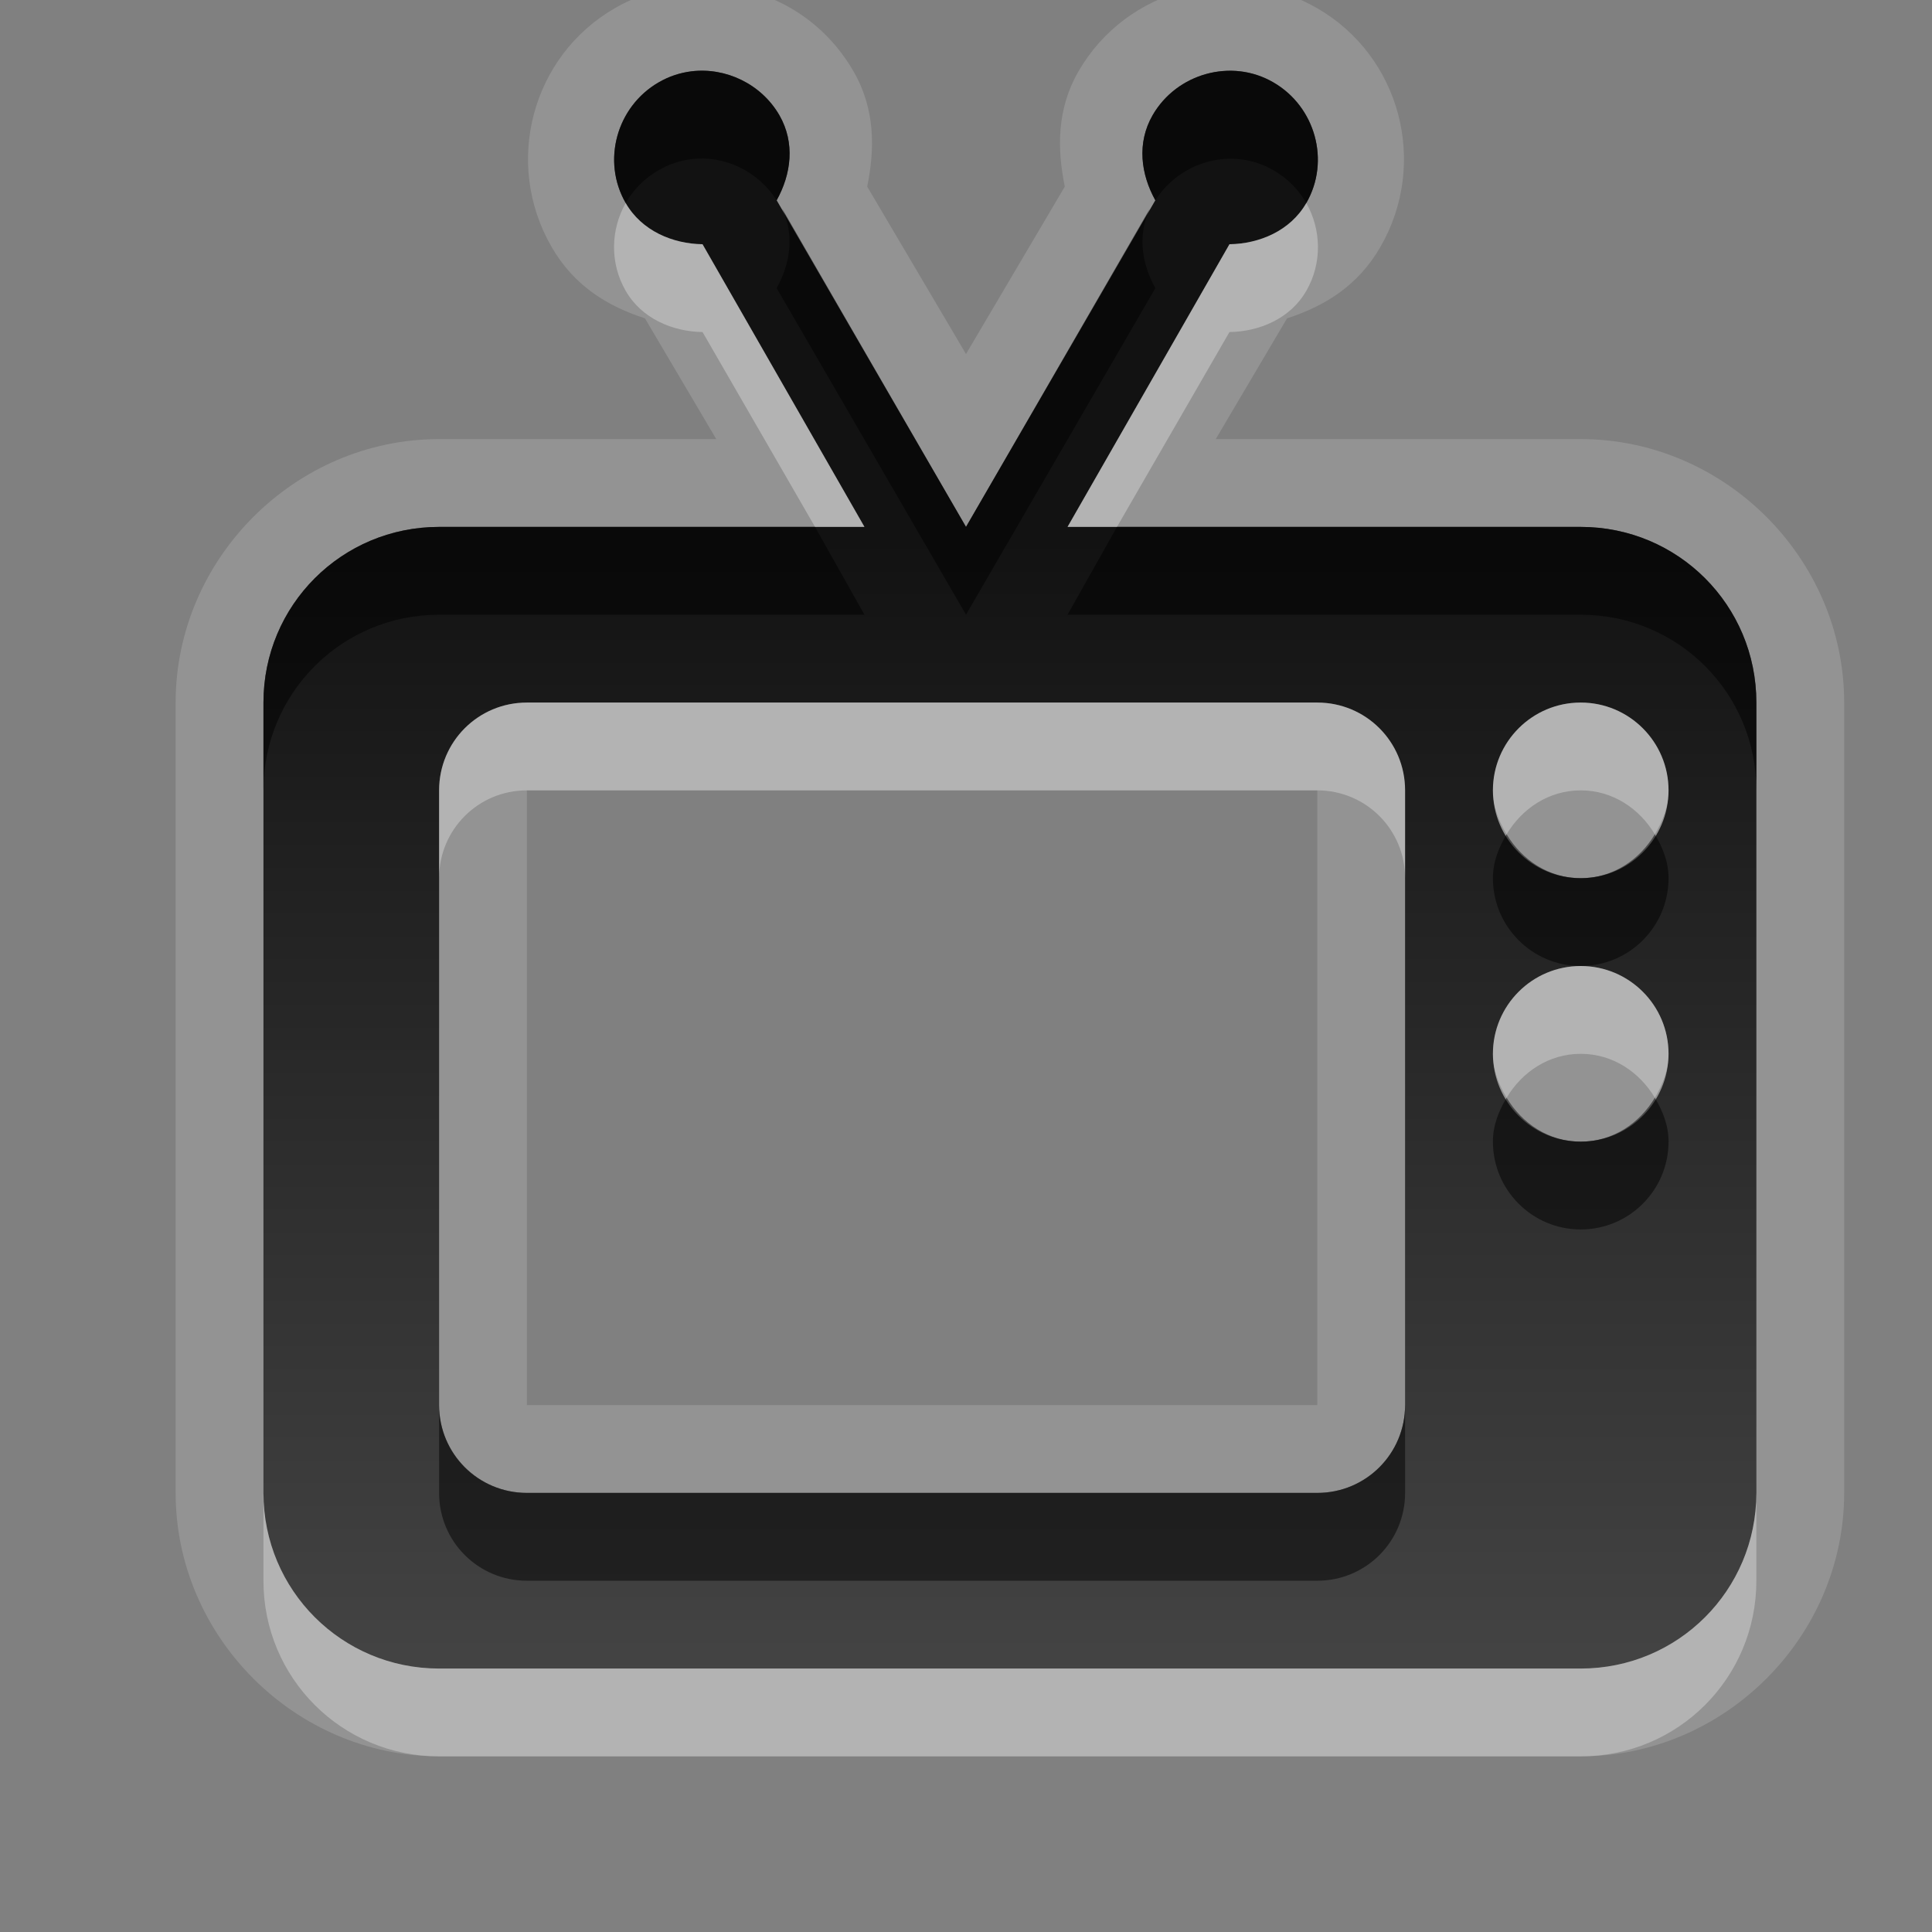 <?xml version="1.0" encoding="UTF-8" standalone="no"?>
<!-- Created with Inkscape (http://www.inkscape.org/) -->

<svg
   xmlns:dc="http://purl.org/dc/elements/1.1/"
   xmlns:cc="http://creativecommons.org/ns#"
   xmlns:rdf="http://www.w3.org/1999/02/22-rdf-syntax-ns#"
   xmlns:svg="http://www.w3.org/2000/svg"
   xmlns="http://www.w3.org/2000/svg"
   xmlns:xlink="http://www.w3.org/1999/xlink"
   xmlns:sodipodi="http://sodipodi.sourceforge.net/DTD/sodipodi-0.dtd"
   xmlns:inkscape="http://www.inkscape.org/namespaces/inkscape"
   width="22"
   height="22"
   id="svg2"
   sodipodi:version="0.32"
   inkscape:version="0.48.0 r9654"
   version="1.0"
   sodipodi:docname="me-tv-panel.svg"
   inkscape:output_extension="org.inkscape.output.svg.inkscape"
   style="display:inline">
  <rect width="100%" height="100%" fill="#808080" stroke="none"/>
  <defs
     id="defs4">
    <linearGradient
       id="linearGradient3295">
      <stop
         style="stop-color:#559829;stop-opacity:1;"
         offset="0"
         id="stop3297" />
      <stop
         style="stop-color:#86c837;stop-opacity:1;"
         offset="1"
         id="stop3299" />
    </linearGradient>
    <linearGradient
       id="linearGradient3287">
      <stop
         style="stop-color:#cd0000;stop-opacity:1;"
         offset="0"
         id="stop3289" />
      <stop
         style="stop-color:#e55300;stop-opacity:1;"
         offset="1"
         id="stop3291" />
    </linearGradient>
    <linearGradient
       id="linearGradient3279">
      <stop
         style="stop-color:#f08e00;stop-opacity:1;"
         offset="0"
         id="stop3281" />
      <stop
         style="stop-color:#ffd200;stop-opacity:1;"
         offset="1"
         id="stop3283" />
    </linearGradient>
    <linearGradient
       id="linearGradient3271">
      <stop
         style="stop-color:#395d93;stop-opacity:1;"
         offset="0"
         id="stop3273" />
      <stop
         style="stop-color:#6e92c7;stop-opacity:1;"
         offset="1"
         id="stop3275" />
    </linearGradient>
    <linearGradient
       inkscape:collect="always"
       id="linearGradient3327">
      <stop
         style="stop-color:#000000;stop-opacity:1;"
         offset="0"
         id="stop3330" />
      <stop
         style="stop-color:#000000;stop-opacity:0;"
         offset="1"
         id="stop3333" />
    </linearGradient>
    <linearGradient
       inkscape:collect="always"
       xlink:href="#linearGradient3327"
       id="linearGradient3335"
       x1="11.375"
       y1="22"
       x2="11.375"
       y2="-9.817"
       gradientUnits="userSpaceOnUse" />
    <inkscape:perspective
       sodipodi:type="inkscape:persp3d"
       inkscape:vp_x="0 : 11 : 1"
       inkscape:vp_y="0 : 1000 : 0"
       inkscape:vp_z="22 : 11 : 1"
       inkscape:persp3d-origin="11 : 7.3333333 : 1"
       id="perspective102" />
    <linearGradient
       id="linearGradient4081">
      <stop
         style="stop-color:#aaaaaa;stop-opacity:1;"
         offset="0"
         id="stop4083" />
      <stop
         style="stop-color:#f0f0f0;stop-opacity:1;"
         offset="1"
         id="stop4085" />
    </linearGradient>
    <linearGradient
       id="linearGradient4057">
      <stop
         style="stop-color:#816647;stop-opacity:1;"
         offset="0"
         id="stop4059" />
      <stop
         style="stop-color:#a6845d;stop-opacity:1;"
         offset="1"
         id="stop4061" />
    </linearGradient>
    <linearGradient
       id="linearGradient3929">
      <stop
         style="stop-color:#000000;stop-opacity:1;"
         offset="0"
         id="stop3931" />
      <stop
         style="stop-color:#000000;stop-opacity:0;"
         offset="1"
         id="stop3933" />
    </linearGradient>
    <linearGradient
       inkscape:collect="always"
       xlink:href="#linearGradient3929"
       id="linearGradient4051"
       x1="9.495"
       y1="15.517"
       x2="9.495"
       y2="-4.179"
       gradientUnits="userSpaceOnUse" />
    <linearGradient
       inkscape:collect="always"
       xlink:href="#linearGradient4057"
       id="linearGradient4063"
       x1="9.171"
       y1="21"
       x2="9.171"
       y2="0.972"
       gradientUnits="userSpaceOnUse" />
    <linearGradient
       inkscape:collect="always"
       xlink:href="#linearGradient4081"
       id="linearGradient4089"
       x1="6.102"
       y1="154.582"
       x2="6.102"
       y2="36.995"
       gradientUnits="userSpaceOnUse" />
    <linearGradient
       inkscape:collect="always"
       xlink:href="#linearGradient4081"
       id="linearGradient4103"
       gradientUnits="userSpaceOnUse"
       x1="6.102"
       y1="154.582"
       x2="6.102"
       y2="36.995" />
    <linearGradient
       inkscape:collect="always"
       xlink:href="#linearGradient4081"
       id="linearGradient4105"
       gradientUnits="userSpaceOnUse"
       x1="6.102"
       y1="154.582"
       x2="6.102"
       y2="36.995" />
    <linearGradient
       inkscape:collect="always"
       xlink:href="#linearGradient4081"
       id="linearGradient4107"
       gradientUnits="userSpaceOnUse"
       x1="6.102"
       y1="154.582"
       x2="6.102"
       y2="36.995" />
    <linearGradient
       inkscape:collect="always"
       xlink:href="#linearGradient4081"
       id="linearGradient4109"
       gradientUnits="userSpaceOnUse"
       x1="6.102"
       y1="154.582"
       x2="6.102"
       y2="36.995" />
    <linearGradient
       inkscape:collect="always"
       xlink:href="#linearGradient4081"
       id="linearGradient4111"
       gradientUnits="userSpaceOnUse"
       x1="6.102"
       y1="154.582"
       x2="6.102"
       y2="36.995" />
    <linearGradient
       inkscape:collect="always"
       xlink:href="#linearGradient4081"
       id="linearGradient4113"
       gradientUnits="userSpaceOnUse"
       x1="6.102"
       y1="154.582"
       x2="6.102"
       y2="36.995" />
    <linearGradient
       inkscape:collect="always"
       xlink:href="#linearGradient4081"
       id="linearGradient4115"
       gradientUnits="userSpaceOnUse"
       x1="6.102"
       y1="154.582"
       x2="6.102"
       y2="36.995" />
    <linearGradient
       inkscape:collect="always"
       xlink:href="#linearGradient4081"
       id="linearGradient4117"
       gradientUnits="userSpaceOnUse"
       x1="6.102"
       y1="154.582"
       x2="6.102"
       y2="36.995" />
    <linearGradient
       inkscape:collect="always"
       xlink:href="#linearGradient4081"
       id="linearGradient4119"
       gradientUnits="userSpaceOnUse"
       x1="6.102"
       y1="154.582"
       x2="6.102"
       y2="36.995" />
    <linearGradient
       inkscape:collect="always"
       xlink:href="#linearGradient4081"
       id="linearGradient4121"
       gradientUnits="userSpaceOnUse"
       x1="6.102"
       y1="154.582"
       x2="6.102"
       y2="36.995" />
    <linearGradient
       inkscape:collect="always"
       xlink:href="#linearGradient4081"
       id="linearGradient4123"
       gradientUnits="userSpaceOnUse"
       x1="6.102"
       y1="154.582"
       x2="6.102"
       y2="36.995" />
    <linearGradient
       inkscape:collect="always"
       xlink:href="#linearGradient4081"
       id="linearGradient4125"
       gradientUnits="userSpaceOnUse"
       x1="6.102"
       y1="154.582"
       x2="6.102"
       y2="36.995" />
    <linearGradient
       inkscape:collect="always"
       xlink:href="#linearGradient4081"
       id="linearGradient4127"
       gradientUnits="userSpaceOnUse"
       x1="6.102"
       y1="154.582"
       x2="6.102"
       y2="36.995" />
    <linearGradient
       inkscape:collect="always"
       xlink:href="#linearGradient4081"
       id="linearGradient4129"
       gradientUnits="userSpaceOnUse"
       x1="6.102"
       y1="154.582"
       x2="6.102"
       y2="36.995" />
    <linearGradient
       inkscape:collect="always"
       xlink:href="#linearGradient4081"
       id="linearGradient4132"
       gradientUnits="userSpaceOnUse"
       x1="6.102"
       y1="154.582"
       x2="6.102"
       y2="36.995"
       gradientTransform="matrix(0.132,0,0,0.132,11.62,-1.988)" />
    <linearGradient
       inkscape:collect="always"
       xlink:href="#linearGradient4081"
       id="linearGradient4141"
       gradientUnits="userSpaceOnUse"
       x1="6.102"
       y1="154.582"
       x2="6.102"
       y2="36.995"
       gradientTransform="matrix(0.132,0,0,0.132,11.62,-1.988)" />
    <linearGradient
       inkscape:collect="always"
       xlink:href="#linearGradient4081"
       id="linearGradient4148"
       gradientUnits="userSpaceOnUse"
       x1="6.102"
       y1="154.582"
       x2="6.102"
       y2="36.995"
       gradientTransform="matrix(0.132,0,0,0.132,11.62,-1.988)" />
    <linearGradient
       inkscape:collect="always"
       xlink:href="#linearGradient4081"
       id="linearGradient4158"
       gradientUnits="userSpaceOnUse"
       x1="6.102"
       y1="154.582"
       x2="6.102"
       y2="36.995"
       gradientTransform="matrix(0.132,0,0,0.132,11.62,-1.988)" />
    <linearGradient
       inkscape:collect="always"
       xlink:href="#linearGradient4081"
       id="linearGradient4180"
       gradientUnits="userSpaceOnUse"
       x1="6.102"
       y1="154.582"
       x2="6.102"
       y2="36.995" />
    <linearGradient
       inkscape:collect="always"
       xlink:href="#linearGradient4081"
       id="linearGradient4182"
       gradientUnits="userSpaceOnUse"
       gradientTransform="matrix(0.132,0,0,0.132,11.62,-1.988)"
       x1="6.102"
       y1="154.582"
       x2="6.102"
       y2="36.995" />
    <linearGradient
       inkscape:collect="always"
       xlink:href="#linearGradient4081"
       id="linearGradient4184"
       gradientUnits="userSpaceOnUse"
       x1="6.102"
       y1="154.582"
       x2="6.102"
       y2="36.995" />
    <linearGradient
       inkscape:collect="always"
       xlink:href="#linearGradient4081"
       id="linearGradient4186"
       gradientUnits="userSpaceOnUse"
       gradientTransform="matrix(0.132,0,0,0.132,11.62,-1.988)"
       x1="6.102"
       y1="154.582"
       x2="6.102"
       y2="36.995" />
    <linearGradient
       inkscape:collect="always"
       xlink:href="#linearGradient4081"
       id="linearGradient2480"
       gradientUnits="userSpaceOnUse"
       gradientTransform="matrix(0.126,0,0,0.126,11.922,-1.001)"
       x1="6.102"
       y1="154.582"
       x2="6.102"
       y2="36.995" />
    <linearGradient
       inkscape:collect="always"
       xlink:href="#linearGradient4081"
       id="linearGradient2483"
       gradientUnits="userSpaceOnUse"
       gradientTransform="matrix(0.126,0,0,0.126,11.922,-1.001)"
       x1="6.102"
       y1="154.582"
       x2="6.102"
       y2="36.995" />
    <linearGradient
       inkscape:collect="always"
       xlink:href="#linearGradient4081"
       id="linearGradient2489"
       gradientUnits="userSpaceOnUse"
       gradientTransform="matrix(0.126,0,0,0.126,11.922,-1.001)"
       x1="6.102"
       y1="154.582"
       x2="6.102"
       y2="36.995" />
    <linearGradient
       inkscape:collect="always"
       xlink:href="#linearGradient4081"
       id="linearGradient2495"
       gradientUnits="userSpaceOnUse"
       gradientTransform="matrix(0.126,0,0,0.126,11.922,-1.001)"
       x1="6.102"
       y1="154.582"
       x2="6.102"
       y2="36.995" />
    <linearGradient
       inkscape:collect="always"
       xlink:href="#linearGradient4081"
       id="linearGradient2498"
       gradientUnits="userSpaceOnUse"
       gradientTransform="matrix(0.126,0,0,0.126,11.922,-1.001)"
       x1="6.102"
       y1="154.582"
       x2="6.102"
       y2="36.995" />
    <linearGradient
       inkscape:collect="always"
       xlink:href="#linearGradient4081"
       id="linearGradient2501"
       gradientUnits="userSpaceOnUse"
       gradientTransform="matrix(0.126,0,0,0.126,11.922,-1.001)"
       x1="6.102"
       y1="154.582"
       x2="6.102"
       y2="36.995" />
    <linearGradient
       inkscape:collect="always"
       xlink:href="#linearGradient4081"
       id="linearGradient2504"
       gradientUnits="userSpaceOnUse"
       gradientTransform="matrix(0.126,0,0,0.126,11.922,-1.001)"
       x1="6.102"
       y1="154.582"
       x2="6.102"
       y2="36.995" />
    <linearGradient
       inkscape:collect="always"
       xlink:href="#linearGradient4081"
       id="linearGradient2506"
       gradientUnits="userSpaceOnUse"
       x1="6.102"
       y1="154.582"
       x2="6.102"
       y2="36.995" />
    <linearGradient
       inkscape:collect="always"
       xlink:href="#linearGradient4081"
       id="linearGradient2508"
       gradientUnits="userSpaceOnUse"
       gradientTransform="matrix(0.132,0,0,0.132,11.62,-1.988)"
       x1="6.102"
       y1="154.582"
       x2="6.102"
       y2="36.995" />
    <linearGradient
       inkscape:collect="always"
       xlink:href="#linearGradient4081"
       id="linearGradient2510"
       gradientUnits="userSpaceOnUse"
       gradientTransform="matrix(0.132,0,0,0.132,11.62,-1.988)"
       x1="6.102"
       y1="154.582"
       x2="6.102"
       y2="36.995" />
    <clipPath
       clipPathUnits="userSpaceOnUse"
       id="clipPath4974">
      <path
         id="path4976"
         d="M 16.625,2 C 15.933,2.046 15.14,2.35 14.5,2.875 C 13.716,3.518 13.079,5.152 13.25,6.062 C 13.338,6.532 13.692,7.103 14.031,7.281 C 14.663,7.613 15.814,7.062 16.875,5.938 C 18.021,4.722 18.548,3.383 18.156,2.625 C 17.915,2.159 17.317,1.954 16.625,2 z M 10.969,2.719 C 10.006,2.72 9.496,3.397 9.5,4.688 C 9.503,5.571 9.813,6.367 10.219,6.562 C 10.52,6.708 10.528,6.695 10.906,6.562 C 11.533,6.344 12.122,4.884 12,3.906 C 11.9,3.106 11.556,2.718 10.969,2.719 z M 7.156,4.031 C 6.976,4.057 6.795,4.173 6.625,4.344 C 6.282,4.687 6.277,4.875 6.281,5.531 C 6.286,6.306 6.475,6.728 7,7.281 C 7.393,7.695 7.676,7.72 8.031,7.344 C 8.416,6.936 8.536,6.296 8.406,5.594 C 8.208,4.523 7.697,3.953 7.156,4.031 z M 4.469,6.375 C 4.282,6.405 4.113,6.512 3.938,6.688 C 3.476,7.149 3.799,8.419 4.531,9.062 C 5.405,9.831 6.111,9.127 5.812,7.781 C 5.6,6.823 5.03,6.284 4.469,6.375 z M 12.5,8.062 C 11.881,8.052 11.187,8.103 10.469,8.25 C 8.618,8.627 7.137,9.325 6.188,10.281 C 5.641,10.832 5.328,11.341 5.062,12.125 C 4.421,14.022 5.609,16.721 7.875,18.562 C 8.719,19.249 9.234,19.556 10.094,19.844 C 10.539,19.993 10.893,20.028 11.719,20 C 12.665,19.968 12.858,19.926 13.469,19.625 C 14.364,19.184 15.378,18.164 15.812,17.281 C 16.077,16.743 16.12,16.513 16.094,16.062 C 16.049,15.294 15.751,15.085 14.781,15.094 C 13.397,15.107 12.815,15.428 12.531,16.406 C 12.317,17.145 12.079,17.406 11.594,17.406 C 10.824,17.406 10.031,16.794 10.031,16.156 C 10.031,15.712 10.747,15.05 12.531,13.844 C 15.045,12.144 15.91,11.11 15.781,9.969 C 15.649,8.79 14.357,8.094 12.5,8.062 z"
         style="fill:#ffffff;fill-opacity:1;stroke:none;stroke-width:0.5;stroke-miterlimit:4;stroke-dasharray:none;stroke-opacity:1" />
    </clipPath>
    <clipPath
       clipPathUnits="userSpaceOnUse"
       id="clipPath4995">
      <path
         style="opacity:1;fill:#ffffff;fill-opacity:1;fill-rule:nonzero;stroke:none;stroke-width:1;stroke-linecap:square;stroke-linejoin:miter;stroke-miterlimit:4;stroke-dasharray:none;stroke-dashoffset:0;stroke-opacity:0;display:inline"
         d="M 30,0 L 30,22 L 52,22 L 52,0 L 30,0 z M 46.625,2 C 47.317,1.954 47.915,2.159 48.156,2.625 C 48.548,3.383 48.021,4.722 46.875,5.938 C 45.814,7.062 44.663,7.613 44.031,7.281 C 43.692,7.103 43.338,6.532 43.25,6.062 C 43.079,5.152 43.716,3.518 44.5,2.875 C 45.14,2.35 45.933,2.046 46.625,2 z M 40.969,2.719 C 41.556,2.718 41.9,3.106 42,3.906 C 42.122,4.884 41.533,6.344 40.906,6.562 C 40.528,6.695 40.52,6.708 40.219,6.562 C 39.813,6.367 39.503,5.571 39.5,4.688 C 39.496,3.397 40.006,2.72 40.969,2.719 z M 37.156,4.031 C 37.697,3.953 38.208,4.523 38.406,5.594 C 38.536,6.296 38.416,6.936 38.031,7.344 C 37.676,7.72 37.393,7.695 37,7.281 C 36.475,6.728 36.286,6.306 36.281,5.531 C 36.277,4.875 36.282,4.687 36.625,4.344 C 36.795,4.173 36.976,4.057 37.156,4.031 z M 34.469,6.375 C 35.03,6.284 35.6,6.823 35.812,7.781 C 36.111,9.127 35.405,9.831 34.531,9.062 C 33.799,8.419 33.476,7.149 33.938,6.688 C 34.113,6.512 34.282,6.405 34.469,6.375 z M 42.5,8.062 C 44.357,8.094 45.649,8.79 45.781,9.969 C 45.91,11.11 45.045,12.144 42.531,13.844 C 40.747,15.05 40.031,15.712 40.031,16.156 C 40.031,16.794 40.824,17.406 41.594,17.406 C 42.079,17.406 42.317,17.145 42.531,16.406 C 42.815,15.428 43.397,15.107 44.781,15.094 C 45.751,15.085 46.049,15.294 46.094,16.062 C 46.12,16.513 46.077,16.743 45.812,17.281 C 45.378,18.164 44.364,19.184 43.469,19.625 C 42.858,19.926 42.665,19.968 41.719,20 C 40.893,20.028 40.539,19.993 40.094,19.844 C 39.234,19.556 38.719,19.249 37.875,18.562 C 35.609,16.721 34.421,14.022 35.062,12.125 C 35.328,11.341 35.641,10.832 36.188,10.281 C 37.137,9.325 38.618,8.627 40.469,8.25 C 41.187,8.103 41.881,8.052 42.5,8.062 z"
         id="path4997" />
    </clipPath>
    <linearGradient
       inkscape:collect="always"
       xlink:href="#linearGradient4081"
       id="linearGradient5065"
       gradientUnits="userSpaceOnUse"
       x1="11.509"
       y1="6.667"
       x2="11.509"
       y2="2.688"
       gradientTransform="translate(-30,-30)" />
    <linearGradient
       inkscape:collect="always"
       xlink:href="#linearGradient4081"
       id="linearGradient5068"
       gradientUnits="userSpaceOnUse"
       x1="17.212"
       y1="7.381"
       x2="17.212"
       y2="1.988"
       gradientTransform="translate(-30,-30)" />
    <linearGradient
       inkscape:collect="always"
       xlink:href="#linearGradient4081"
       id="linearGradient5071"
       gradientUnits="userSpaceOnUse"
       x1="7.374"
       y1="7.605"
       x2="7.374"
       y2="4.035"
       gradientTransform="translate(-30,-30)" />
    <linearGradient
       inkscape:collect="always"
       xlink:href="#linearGradient4081"
       id="linearGradient5074"
       gradientUnits="userSpaceOnUse"
       x1="4.95"
       y1="9.393"
       x2="4.95"
       y2="6.364"
       gradientTransform="translate(-30,-30)" />
    <linearGradient
       inkscape:collect="always"
       xlink:href="#linearGradient4081"
       id="linearGradient5077"
       gradientUnits="userSpaceOnUse"
       x1="13"
       y1="20"
       x2="13"
       y2="7.996"
       gradientTransform="translate(-30,-30)" />
    <linearGradient
       inkscape:collect="always"
       xlink:href="#linearGradient4081"
       id="linearGradient3345"
       gradientUnits="userSpaceOnUse"
       x1="6.839"
       y1="16.3"
       x2="6.839"
       y2="6.053" />
    <linearGradient
       inkscape:collect="always"
       xlink:href="#linearGradient4081"
       id="linearGradient3355"
       gradientUnits="userSpaceOnUse"
       x1="12.316"
       y1="18.468"
       x2="12.316"
       y2="3.482" />
    <linearGradient
       inkscape:collect="always"
       xlink:href="#linearGradient4081"
       id="linearGradient3357"
       gradientUnits="userSpaceOnUse"
       x1="18.765"
       y1="21"
       x2="18.765"
       y2="0.967" />
    <linearGradient
       inkscape:collect="always"
       xlink:href="#linearGradient4081"
       id="linearGradient3522"
       gradientUnits="userSpaceOnUse"
       x1="6.839"
       y1="16.3"
       x2="6.839"
       y2="6.053"
       gradientTransform="translate(1,0)" />
    <linearGradient
       inkscape:collect="always"
       xlink:href="#linearGradient4081"
       id="linearGradient3527"
       gradientUnits="userSpaceOnUse"
       gradientTransform="translate(1,0)"
       x1="6.839"
       y1="16.3"
       x2="6.839"
       y2="6.053" />
    <linearGradient
       inkscape:collect="always"
       xlink:href="#linearGradient4081"
       id="linearGradient3540"
       gradientUnits="userSpaceOnUse"
       gradientTransform="translate(1,0)"
       x1="14.525"
       y1="17.419"
       x2="14.525"
       y2="4.625" />
    <linearGradient
       inkscape:collect="always"
       xlink:href="#linearGradient4081"
       id="linearGradient3542"
       gradientUnits="userSpaceOnUse"
       gradientTransform="translate(1,0)"
       x1="10.505"
       y1="15.281"
       x2="10.505"
       y2="6.746" />
    <linearGradient
       inkscape:collect="always"
       xlink:href="#linearGradient4081"
       id="linearGradient3552"
       gradientUnits="userSpaceOnUse"
       gradientTransform="translate(1,0)"
       x1="16.5"
       y1="19.543"
       x2="16.5"
       y2="2.5" />
    <linearGradient
       inkscape:collect="always"
       xlink:href="#linearGradient4081"
       id="linearGradient3680"
       gradientUnits="userSpaceOnUse"
       gradientTransform="translate(1,0)"
       x1="14.525"
       y1="17.419"
       x2="14.525"
       y2="4.625" />
    <inkscape:perspective
       id="perspective2862"
       inkscape:persp3d-origin="0.5 : 0.33333333 : 1"
       inkscape:vp_z="1 : 0.5 : 1"
       inkscape:vp_y="0 : 1000 : 0"
       inkscape:vp_x="0 : 0.5 : 1"
       sodipodi:type="inkscape:persp3d" />
    <linearGradient
       inkscape:collect="always"
       xlink:href="#StandardGradient"
       id="linearGradient3690"
       x1="29"
       y1="3"
       x2="29"
       y2="19.031"
       gradientUnits="userSpaceOnUse"
       gradientTransform="translate(-20,0)" />
    <inkscape:perspective
       id="perspective4085"
       inkscape:persp3d-origin="0.5 : 0.33333333 : 1"
       inkscape:vp_z="1 : 0.5 : 1"
       inkscape:vp_y="0 : 1000 : 0"
       inkscape:vp_x="0 : 0.5 : 1"
       sodipodi:type="inkscape:persp3d" />
    <linearGradient
       y2="3.5"
       x2="59"
       y1="3.5"
       x1="54"
       gradientTransform="translate(-45,53)"
       gradientUnits="userSpaceOnUse"
       id="linearGradient3829"
       xlink:href="#SpecificGradient"
       inkscape:collect="always" />
    <linearGradient
       id="SpecificGradient"
       x1="10.762"
       y1="4"
       x2="10.762"
       y2="18.011"
       gradientUnits="userSpaceOnUse">
      <stop
         style="stop-color:#a50000;stop-opacity:1;"
         offset="0"
         id="stop3292" />
      <stop
         style="stop-color:#e73800;stop-opacity:1;"
         offset="1"
         id="stop3294" />
    </linearGradient>
    <linearGradient
       inkscape:collect="always"
       xlink:href="#StandardGradient"
       id="linearGradient3833"
       x1="54"
       y1="3.5"
       x2="59"
       y2="3.5"
       gradientUnits="userSpaceOnUse"
       gradientTransform="translate(-53,53)" />
    <linearGradient
       id="StandardGradient"
       gradientTransform="matrix(0.998,0,0,0.998,-0.046,0.058)"
       x1="10.71"
       y1="1.996"
       x2="10.71"
       y2="18.974"
       gradientUnits="userSpaceOnUse">
      <stop
         style="stop-color:#000000;stop-opacity:0.863;"
         offset="0"
         id="stop3277" />
      <stop
         style="stop-color:#000000;stop-opacity:0.471;"
         offset="1"
         id="stop3279" />
    </linearGradient>
    <linearGradient
       inkscape:collect="always"
       xlink:href="#StandardGradient"
       id="linearGradient3726"
       gradientUnits="userSpaceOnUse"
       gradientTransform="translate(-20,1)"
       x1="29"
       y1="3"
       x2="29"
       y2="19.031" />
    <linearGradient
       inkscape:collect="always"
       xlink:href="#StandardGradient"
       id="linearGradient3730"
       gradientUnits="userSpaceOnUse"
       gradientTransform="translate(-20,0)"
       x1="29"
       y1="3"
       x2="29"
       y2="19.031" />
    <linearGradient
       inkscape:collect="always"
       xlink:href="#StandardGradient"
       id="linearGradient3735"
       gradientUnits="userSpaceOnUse"
       gradientTransform="translate(-50,0)"
       x1="29"
       y1="3"
       x2="29"
       y2="19.031" />
    <clipPath
       clipPathUnits="userSpaceOnUse"
       id="clipPath3740">
      <path
         style="fill:#ff00ff;fill-opacity:1;stroke:none;display:inline"
         d="m -30,0 0,22 22,0 0,-22 -22,0 z m 9.969,3 4.781,4.719 -3.219,3.219 3.25,3.25 -4.812,4.812 0,-6.438 -2.719,2.719 -0.969,-0.969 3.312,-3.312 -3.281,-3.312 0.969,-1 2.688,2.719 0,-6.406 z m 1.25,3.062 0,3.344 L -17.125,7.75 -18.781,6.062 z m 0,6.375 0,3.375 1.656,-1.656 -1.656,-1.719 z"
         id="path3742" />
    </clipPath>
    <linearGradient
       inkscape:collect="always"
       xlink:href="#StandardGradient"
       id="linearGradient3717"
       x1="13"
       y1="3"
       x2="13"
       y2="19.125"
       gradientUnits="userSpaceOnUse"
       gradientTransform="matrix(0.833,0,0,0.833,1,2.167)" />
    <linearGradient
       inkscape:collect="always"
       xlink:href="#StandardGradient"
       id="linearGradient3723"
       gradientUnits="userSpaceOnUse"
       x1="13"
       y1="3"
       x2="13"
       y2="19.125"
       gradientTransform="translate(0,1)" />
    <linearGradient
       inkscape:collect="always"
       xlink:href="#StandardGradient"
       id="linearGradient3725"
       gradientUnits="userSpaceOnUse"
       x1="13"
       y1="3"
       x2="13"
       y2="19.125" />
    <linearGradient
       inkscape:collect="always"
       xlink:href="#StandardGradient"
       id="linearGradient3731"
       gradientUnits="userSpaceOnUse"
       x1="13"
       y1="3"
       x2="13"
       y2="19.125"
       gradientTransform="translate(0,1)" />
    <linearGradient
       inkscape:collect="always"
       xlink:href="#StandardGradient"
       id="linearGradient3736"
       gradientUnits="userSpaceOnUse"
       x1="13"
       y1="3"
       x2="13"
       y2="19.125" />
    <linearGradient
       inkscape:collect="always"
       xlink:href="#StandardGradient"
       id="linearGradient3741"
       gradientUnits="userSpaceOnUse"
       x1="13"
       y1="3"
       x2="13"
       y2="19.125"
       gradientTransform="translate(-31,0)" />
    <clipPath
       clipPathUnits="userSpaceOnUse"
       id="clipPath3748">
      <path
         style="fill:#ff00ff;fill-opacity:1;stroke:none;display:inline"
         d="m -30,0 0,22 22,0 0,-22 -22,0 z m 11,3 c 0.965,2.306 6,6.072 6,10 0,3.314 -2.686,6 -6,6 -3.314,0 -6,-2.686 -6,-6 0,-3.862 4.82,-7.747 6,-10 z"
         id="path3750" />
    </clipPath>
    <linearGradient
       inkscape:collect="always"
       xlink:href="#StandardGradient"
       id="linearGradient2945"
       gradientUnits="userSpaceOnUse"
       gradientTransform="matrix(0.833,0,0,0.833,1,3.167)"
       x1="13"
       y1="3"
       x2="13"
       y2="19.125" />
    <linearGradient
       inkscape:collect="always"
       xlink:href="#StandardGradient"
       id="linearGradient2947"
       gradientUnits="userSpaceOnUse"
       gradientTransform="matrix(0.833,0,0,0.833,1,2.167)"
       x1="13"
       y1="3"
       x2="13"
       y2="19.125" />
    <linearGradient
       inkscape:collect="always"
       xlink:href="#StandardGradient"
       id="linearGradient3724"
       gradientUnits="userSpaceOnUse"
       gradientTransform="matrix(0.833,0,0,0.833,1,3.167)"
       x1="13"
       y1="3"
       x2="13"
       y2="19.125" />
    <linearGradient
       inkscape:collect="always"
       xlink:href="#StandardGradient"
       id="linearGradient3728"
       gradientUnits="userSpaceOnUse"
       gradientTransform="matrix(0.833,0,0,0.833,1,2.167)"
       x1="13"
       y1="3"
       x2="13"
       y2="19.125" />
    <linearGradient
       inkscape:collect="always"
       xlink:href="#StandardGradient"
       id="linearGradient3733"
       gradientUnits="userSpaceOnUse"
       gradientTransform="matrix(0.833,0,0,0.833,-29,2.167)"
       x1="13"
       y1="3"
       x2="13"
       y2="19.125" />
    <clipPath
       clipPathUnits="userSpaceOnUse"
       id="clipPath3741">
      <path
         style="fill:#ff00ff;fill-opacity:1;stroke:none;display:inline"
         d="m -30,0 0,22 22,0 0,-22 -22,0 z m 11,3 c 0.805,1.922 5,6.726 5,10 0,2.761 -2.239,5 -5,5 -2.761,0 -5,-2.239 -5,-5 0,-3.218 4.017,-8.123 5,-10 z"
         id="path3743" />
    </clipPath>
    <linearGradient
       inkscape:collect="always"
       xlink:href="#StandardGradient"
       id="linearGradient3938"
       x1="11"
       y1="6"
       x2="11"
       y2="19"
       gradientUnits="userSpaceOnUse" />
    <linearGradient
       inkscape:collect="always"
       xlink:href="#StandardGradient"
       id="linearGradient3944"
       gradientUnits="userSpaceOnUse"
       x1="11"
       y1="6"
       x2="11"
       y2="19"
       gradientTransform="translate(0,1)" />
    <linearGradient
       inkscape:collect="always"
       xlink:href="#StandardGradient"
       id="linearGradient3946"
       gradientUnits="userSpaceOnUse"
       x1="11"
       y1="6"
       x2="11"
       y2="19" />
    <linearGradient
       inkscape:collect="always"
       xlink:href="#StandardGradient"
       id="linearGradient3951"
       gradientUnits="userSpaceOnUse"
       x1="11"
       y1="6"
       x2="11"
       y2="19"
       gradientTransform="translate(0,1)" />
    <linearGradient
       inkscape:collect="always"
       xlink:href="#StandardGradient"
       id="linearGradient3955"
       gradientUnits="userSpaceOnUse"
       x1="11"
       y1="6"
       x2="11"
       y2="19" />
    <linearGradient
       inkscape:collect="always"
       xlink:href="#StandardGradient"
       id="linearGradient3960"
       gradientUnits="userSpaceOnUse"
       x1="11"
       y1="6"
       x2="11"
       y2="19"
       gradientTransform="translate(-30,0)" />
    <clipPath
       clipPathUnits="userSpaceOnUse"
       id="clipPath3967">
      <path
         style="fill:#ff00ff;fill-opacity:1;stroke:none;display:inline"
         d="m -30,0 0,22 22,0 0,-22 -22,0 z m 7.875,0.812 c 0.387,-0.048 0.793,0.141 1,0.5 0.182,0.316 0.134,0.672 -0.031,0.969 L -19,6 -16.844,2.281 C -17.009,1.984 -17.057,1.629 -16.875,1.312 c 0.276,-0.478 0.897,-0.651 1.375,-0.375 0.478,0.276 0.651,0.897 0.375,1.375 -0.182,0.316 -0.535,0.464 -0.875,0.469 L -17.844,6 -12,6 c 1.108,0 2,0.892 2,2 l 0,9 c 0,1.108 -0.892,2 -2,2 l -13,0 c -1.108,0 -2,-0.892 -2,-2 l 0,-9 c 0,-1.108 0.892,-2 2,-2 L -20.156,6 -22,2.781 c -0.34,-0.005 -0.693,-0.153 -0.875,-0.469 -0.276,-0.478 -0.103,-1.099 0.375,-1.375 0.12,-0.069 0.246,-0.109 0.375,-0.125 z M -24,8 c -0.554,0 -1,0.446 -1,1 l 0,7 c 0,0.554 0.446,1 1,1 l 9,0 c 0.554,0 1,-0.446 1,-1 l 0,-7 c 0,-0.554 -0.446,-1 -1,-1 l -9,0 z m 12,0 c -0.552,0 -1,0.448 -1,1 0,0.552 0.448,1 1,1 0.552,0 1,-0.448 1,-1 0,-0.552 -0.448,-1 -1,-1 z m 0,3 c -0.552,0 -1,0.448 -1,1 0,0.552 0.448,1 1,1 0.552,0 1,-0.448 1,-1 0,-0.552 -0.448,-1 -1,-1 z"
         id="path3969"
         inkscape:connector-curvature="0" />
    </clipPath>
    <filter
       inkscape:collect="always"
       id="filter3971">
      <feGaussianBlur
         inkscape:collect="always"
         stdDeviation="0.528"
         id="feGaussianBlur3973" />
    </filter>
    <linearGradient
       inkscape:collect="always"
       xlink:href="#StandardGradient"
       id="linearGradient6651"
       gradientUnits="userSpaceOnUse"
       x1="11"
       y1="6"
       x2="11"
       y2="19" />
    <linearGradient
       inkscape:collect="always"
       xlink:href="#StandardGradient"
       id="linearGradient6655"
       gradientUnits="userSpaceOnUse"
       x1="11"
       y1="6"
       x2="11"
       y2="19" />
  </defs>
  <sodipodi:namedview
     id="base"
     pagecolor="#ffffff"
     bordercolor="#e7e7e7"
     borderopacity="1"
     inkscape:pageopacity="0.0"
     inkscape:pageshadow="2"
     inkscape:zoom="16.284523"
     inkscape:cx="0.29957888"
     inkscape:cy="17.871568"
     inkscape:document-units="px"
     inkscape:current-layer="layer1"
     showgrid="true"
     inkscape:showpageshadow="false"
     showguides="false"
     inkscape:guide-bbox="true"
     inkscape:window-width="1920"
     inkscape:window-height="1029"
     inkscape:window-x="0"
     inkscape:window-y="25"
     inkscape:window-maximized="1">
    <sodipodi:guide
       orientation="1,0"
       position="0,112"
       id="guide2383" />
    <sodipodi:guide
       orientation="0,1"
       position="26.278,128"
       id="guide2385" />
    <sodipodi:guide
       orientation="1,0"
       position="128,54.082"
       id="guide2387" />
    <sodipodi:guide
       orientation="0,1"
       position="78.156,0"
       id="guide2389" />
    <sodipodi:guide
       orientation="0,1"
       position="60.864,64.085"
       id="guide2391" />
    <inkscape:grid
       type="xygrid"
       id="grid3672"
       visible="true"
       enabled="true" />
  </sodipodi:namedview>
  <g
     inkscape:label="Icon"
     inkscape:groupmode="layer"
     id="layer1"
     style="display:inline">
    <path
       style="color:#000000;fill:#ffffff;fill-opacity:1;fill-rule:nonzero;stroke:none;stroke-width:0.606;marker:none;visibility:visible;display:inline;overflow:visible;enable-background:accumulate;opacity:0.15"
       d="M 7.75 -0.156 C 7.5 -0.125 7.238 -0.044 7 0.094 C 6.055 0.639 5.73 1.858 6.281 2.812 C 6.541 3.262 6.925 3.489 7.344 3.625 L 8.156 5 L 5 5 C 3.361 5 2 6.361 2 8 L 2 17 C 2 18.639 3.361 20 5 20 L 18 20 C 19.639 20 21 18.639 21 17 L 21 8 C 21 6.361 19.639 5 18 5 L 13.844 5 L 14.656 3.625 C 15.075 3.489 15.459 3.262 15.719 2.812 C 16.27 1.858 15.945 0.639 15 0.094 C 14.046 -0.457 12.827 -0.133 12.281 0.812 C 12.031 1.246 12.038 1.699 12.125 2.125 L 11 4.031 L 9.875 2.125 C 9.962 1.699 9.969 1.246 9.719 0.812 C 9.307 0.099 8.537 -0.254 7.75 -0.156 z M 7.875 0.812 C 8.262 0.765 8.668 0.954 8.875 1.312 C 9.057 1.629 9.009 1.984 8.844 2.281 L 11 6 L 13.156 2.281 C 12.991 1.984 12.943 1.629 13.125 1.312 C 13.401 0.834 14.022 0.661 14.5 0.938 C 14.978 1.214 15.151 1.834 14.875 2.312 C 14.693 2.629 14.34 2.776 14 2.781 L 12.156 6 L 18 6 C 19.108 6 20 6.892 20 8 L 20 17 C 20 18.108 19.108 19 18 19 L 5 19 C 3.892 19 3 18.108 3 17 L 3 8 C 3 6.892 3.892 6 5 6 L 9.844 6 L 8 2.781 C 7.66 2.776 7.307 2.629 7.125 2.312 C 6.849 1.834 7.022 1.214 7.5 0.938 C 7.62 0.868 7.746 0.828 7.875 0.812 z M 6 8 C 5.446 8 5 8.446 5 9 L 5 16 C 5 16.554 5.446 17 6 17 L 15 17 C 15.554 17 16 16.554 16 16 L 16 9 C 16 8.446 15.554 8 15 8 L 6 8 z M 18 8 C 17.448 8 17 8.448 17 9 C 17 9.552 17.448 10 18 10 C 18.552 10 19 9.552 19 9 C 19 8.448 18.552 8 18 8 z M 6 9 L 15 9 L 15 16 L 6 16 L 6 9 z M 18 11 C 17.448 11 17 11.448 17 12 C 17 12.552 17.448 13 18 13 C 18.552 13 19 12.552 19 12 C 19 11.448 18.552 11 18 11 z "
       id="path6653" />
    <path
       style="opacity:1;color:#000000;fill:url(#linearGradient3938);fill-opacity:1;fill-rule:nonzero;stroke:none;stroke-width:0.606;marker:none;visibility:visible;display:inline;overflow:visible;enable-background:accumulate"
       d="M 7.875 0.812 C 7.746 0.828 7.62 0.868 7.5 0.938 C 7.022 1.214 6.849 1.834 7.125 2.312 C 7.307 2.629 7.66 2.776 8 2.781 L 9.844 6 L 5 6 C 3.892 6 3 6.892 3 8 L 3 17 C 3 18.108 3.892 19 5 19 L 18 19 C 19.108 19 20 18.108 20 17 L 20 8 C 20 6.892 19.108 6 18 6 L 12.156 6 L 14 2.781 C 14.34 2.776 14.693 2.629 14.875 2.312 C 15.151 1.834 14.978 1.214 14.5 0.938 C 14.022 0.661 13.401 0.834 13.125 1.312 C 12.943 1.629 12.991 1.984 13.156 2.281 L 11 6 L 8.844 2.281 C 9.009 1.984 9.057 1.629 8.875 1.312 C 8.668 0.954 8.262 0.765 7.875 0.812 z M 6 8 L 15 8 C 15.554 8 16 8.446 16 9 L 16 16 C 16 16.554 15.554 17 15 17 L 6 17 C 5.446 17 5 16.554 5 16 L 5 9 C 5 8.446 5.446 8 6 8 z M 18 8 C 18.552 8 19 8.448 19 9 C 19 9.552 18.552 10 18 10 C 17.448 10 17 9.552 17 9 C 17 8.448 17.448 8 18 8 z M 18 11 C 18.552 11 19 11.448 19 12 C 19 12.552 18.552 13 18 13 C 17.448 13 17 12.552 17 12 C 17 11.448 17.448 11 18 11 z "
       id="rect3138" />
    <path
       sodipodi:nodetypes="ssssssssssssssssssssssssssss"
       inkscape:connector-curvature="0"
       id="path3156"
       d="m 5,-14 c -1.108,0 -2,0.892 -2,2 l 0,9 c 0,1.108 0.892,2 2,2 l 13,0 c 1.108,0 2,-0.892 2,-2 l 0,-9 c 0,-1.108 -0.892,-2 -2,-2 z m 1,2 9,0 c 0.554,0 1,0.446 1,1 l 0,7 c 0,0.554 -0.446,1 -1,1 L 6,-3 C 5.446,-3 5,-3.446 5,-4 l 0,-7 c 0,-0.554 0.446,-1 1,-1 z m 12,0 c 0.552,0 1,0.448 1,1 0,0.552 -0.448,1 -1,1 -0.552,0 -1,-0.448 -1,-1 0,-0.552 0.448,-1 1,-1 z m 0,3 c 0.552,0 1,0.448 1,1 0,0.552 -0.448,1 -1,1 -0.552,0 -1,-0.448 -1,-1 0,-0.552 0.448,-1 1,-1 z"
       style="opacity:0.8;color:#000000;fill:#000000;fill-opacity:1;fill-rule:nonzero;stroke:none;stroke-width:0.606;marker:none;visibility:visible;display:inline;overflow:visible;enable-background:accumulate" />
    <path
       inkscape:transform-center-x="1.783577"
       inkscape:transform-center-y="-2.9731597"
       inkscape:connector-curvature="0"
       id="path3158"
       d="m 7.5,-19.062 c -0.478,0.276 -0.642,0.888 -0.366,1.366 0.182,0.316 0.515,0.475 0.855,0.481 l 2.578,4.465 0.866,-0.5 -2.578,-4.465 c 0.166,-0.297 0.194,-0.665 0.011,-0.981 C 8.59,-19.174 7.978,-19.338 7.5,-19.062 z"
       style="opacity:0.8;color:#000000;fill:#000000;fill-opacity:1;fill-rule:nonzero;stroke:none;stroke-width:0.606;marker:none;visibility:visible;display:inline;overflow:visible;enable-background:accumulate" />
    <path
       style="opacity:0.8;color:#000000;fill:#000000;fill-opacity:1;fill-rule:nonzero;stroke:none;stroke-width:0.606;marker:none;visibility:visible;display:inline;overflow:visible;enable-background:accumulate"
       d="m 14.5,-19.062 c -0.478,-0.276 -1.09,-0.112 -1.366,0.366 -0.182,0.316 -0.154,0.683 0.011,0.981 L 10.567,-13.25 l 0.866,0.5 2.578,-4.465 c 0.34,-0.005 0.672,-0.165 0.855,-0.481 0.276,-0.478 0.112,-1.09 -0.366,-1.366 z"
       id="path3160"
       inkscape:connector-curvature="0"
       inkscape:transform-center-y="-2.9731595"
       inkscape:transform-center-x="-1.7835785" />
    <path
       style="opacity:0.5;color:#000000;fill:#000000;fill-opacity:1;fill-rule:nonzero;stroke:none;stroke-width:0.606;marker:none;visibility:visible;display:inline;overflow:visible;enable-background:accumulate"
       d="M 7.875 0.812 C 7.746 0.828 7.62 0.868 7.5 0.938 C 7.022 1.214 6.849 1.834 7.125 2.312 C 7.211 2.161 7.339 2.03 7.5 1.938 C 7.62 1.868 7.746 1.828 7.875 1.812 C 8.248 1.766 8.631 1.947 8.844 2.281 C 9.009 1.984 9.057 1.629 8.875 1.312 C 8.668 0.954 8.262 0.765 7.875 0.812 z M 14.125 0.812 C 13.736 0.767 13.332 0.954 13.125 1.312 C 12.943 1.629 12.991 1.984 13.156 2.281 C 13.443 1.832 14.035 1.669 14.5 1.938 C 14.661 2.03 14.789 2.161 14.875 2.312 C 15.151 1.834 14.978 1.214 14.5 0.938 C 14.38 0.868 14.255 0.828 14.125 0.812 z M 8.906 2.375 C 9.049 2.675 8.999 3.003 8.844 3.281 L 11 7 L 13.156 3.281 C 13.001 3.003 12.951 2.675 13.094 2.375 L 11 6 L 8.906 2.375 z M 5 6 C 3.892 6 3 6.892 3 8 L 3 9 C 3 7.892 3.892 7 5 7 L 9.844 7 L 9.281 6 L 5 6 z M 12.719 6 L 12.156 7 L 18 7 C 19.108 7 20 7.892 20 9 L 20 8 C 20 6.892 19.108 6 18 6 L 12.719 6 z M 17.156 9.5 C 17.067 9.65 17 9.813 17 10 C 17 10.552 17.448 11 18 11 C 18.552 11 19 10.552 19 10 C 19 9.813 18.933 9.65 18.844 9.5 C 18.669 9.792 18.365 10 18 10 C 17.635 10 17.331 9.792 17.156 9.5 z M 17.156 12.5 C 17.067 12.65 17 12.813 17 13 C 17 13.552 17.448 14 18 14 C 18.552 14 19 13.552 19 13 C 19 12.813 18.933 12.65 18.844 12.5 C 18.669 12.792 18.365 13 18 13 C 17.635 13 17.331 12.792 17.156 12.5 z M 5 16 L 5 17 C 5 17.554 5.446 18 6 18 L 15 18 C 15.554 18 16 17.554 16 17 L 16 16 C 16 16.554 15.554 17 15 17 L 6 17 C 5.446 17 5 16.554 5 16 z "
       id="path3940" />
    <path
       style="color:#000000;fill:#ffffff;fill-opacity:1;fill-rule:nonzero;stroke:none;stroke-width:0.606;marker:none;visibility:visible;display:inline;overflow:visible;enable-background:accumulate;opacity:0.3"
       d="M 7.125 2.312 C 6.954 2.613 6.942 2.995 7.125 3.312 C 7.307 3.629 7.66 3.776 8 3.781 L 9.281 6 L 9.844 6 L 8 2.781 C 7.66 2.776 7.307 2.629 7.125 2.312 z M 14.875 2.312 C 14.693 2.629 14.34 2.776 14 2.781 L 12.156 6 L 12.719 6 L 14 3.781 C 14.34 3.776 14.693 3.629 14.875 3.312 C 15.058 2.995 15.046 2.613 14.875 2.312 z M 6 8 C 5.446 8 5 8.446 5 9 L 5 10 C 5 9.446 5.446 9 6 9 L 15 9 C 15.554 9 16 9.446 16 10 L 16 9 C 16 8.446 15.554 8 15 8 L 6 8 z M 18 8 C 17.448 8 17 8.448 17 9 C 17 9.187 17.067 9.35 17.156 9.5 C 17.331 9.208 17.635 9 18 9 C 18.365 9 18.669 9.208 18.844 9.5 C 18.933 9.35 19 9.187 19 9 C 19 8.448 18.552 8 18 8 z M 18 11 C 17.448 11 17 11.448 17 12 C 17 12.187 17.067 12.35 17.156 12.5 C 17.331 12.208 17.635 12 18 12 C 18.365 12 18.669 12.208 18.844 12.5 C 18.933 12.35 19 12.187 19 12 C 19 11.448 18.552 11 18 11 z M 3 17 L 3 18 C 3 19.108 3.892 20 5 20 L 18 20 C 19.108 20 20 19.108 20 18 L 20 17 C 20 18.108 19.108 19 18 19 L 5 19 C 3.892 19 3 18.108 3 17 z "
       id="path3949" />
  </g>
</svg>
